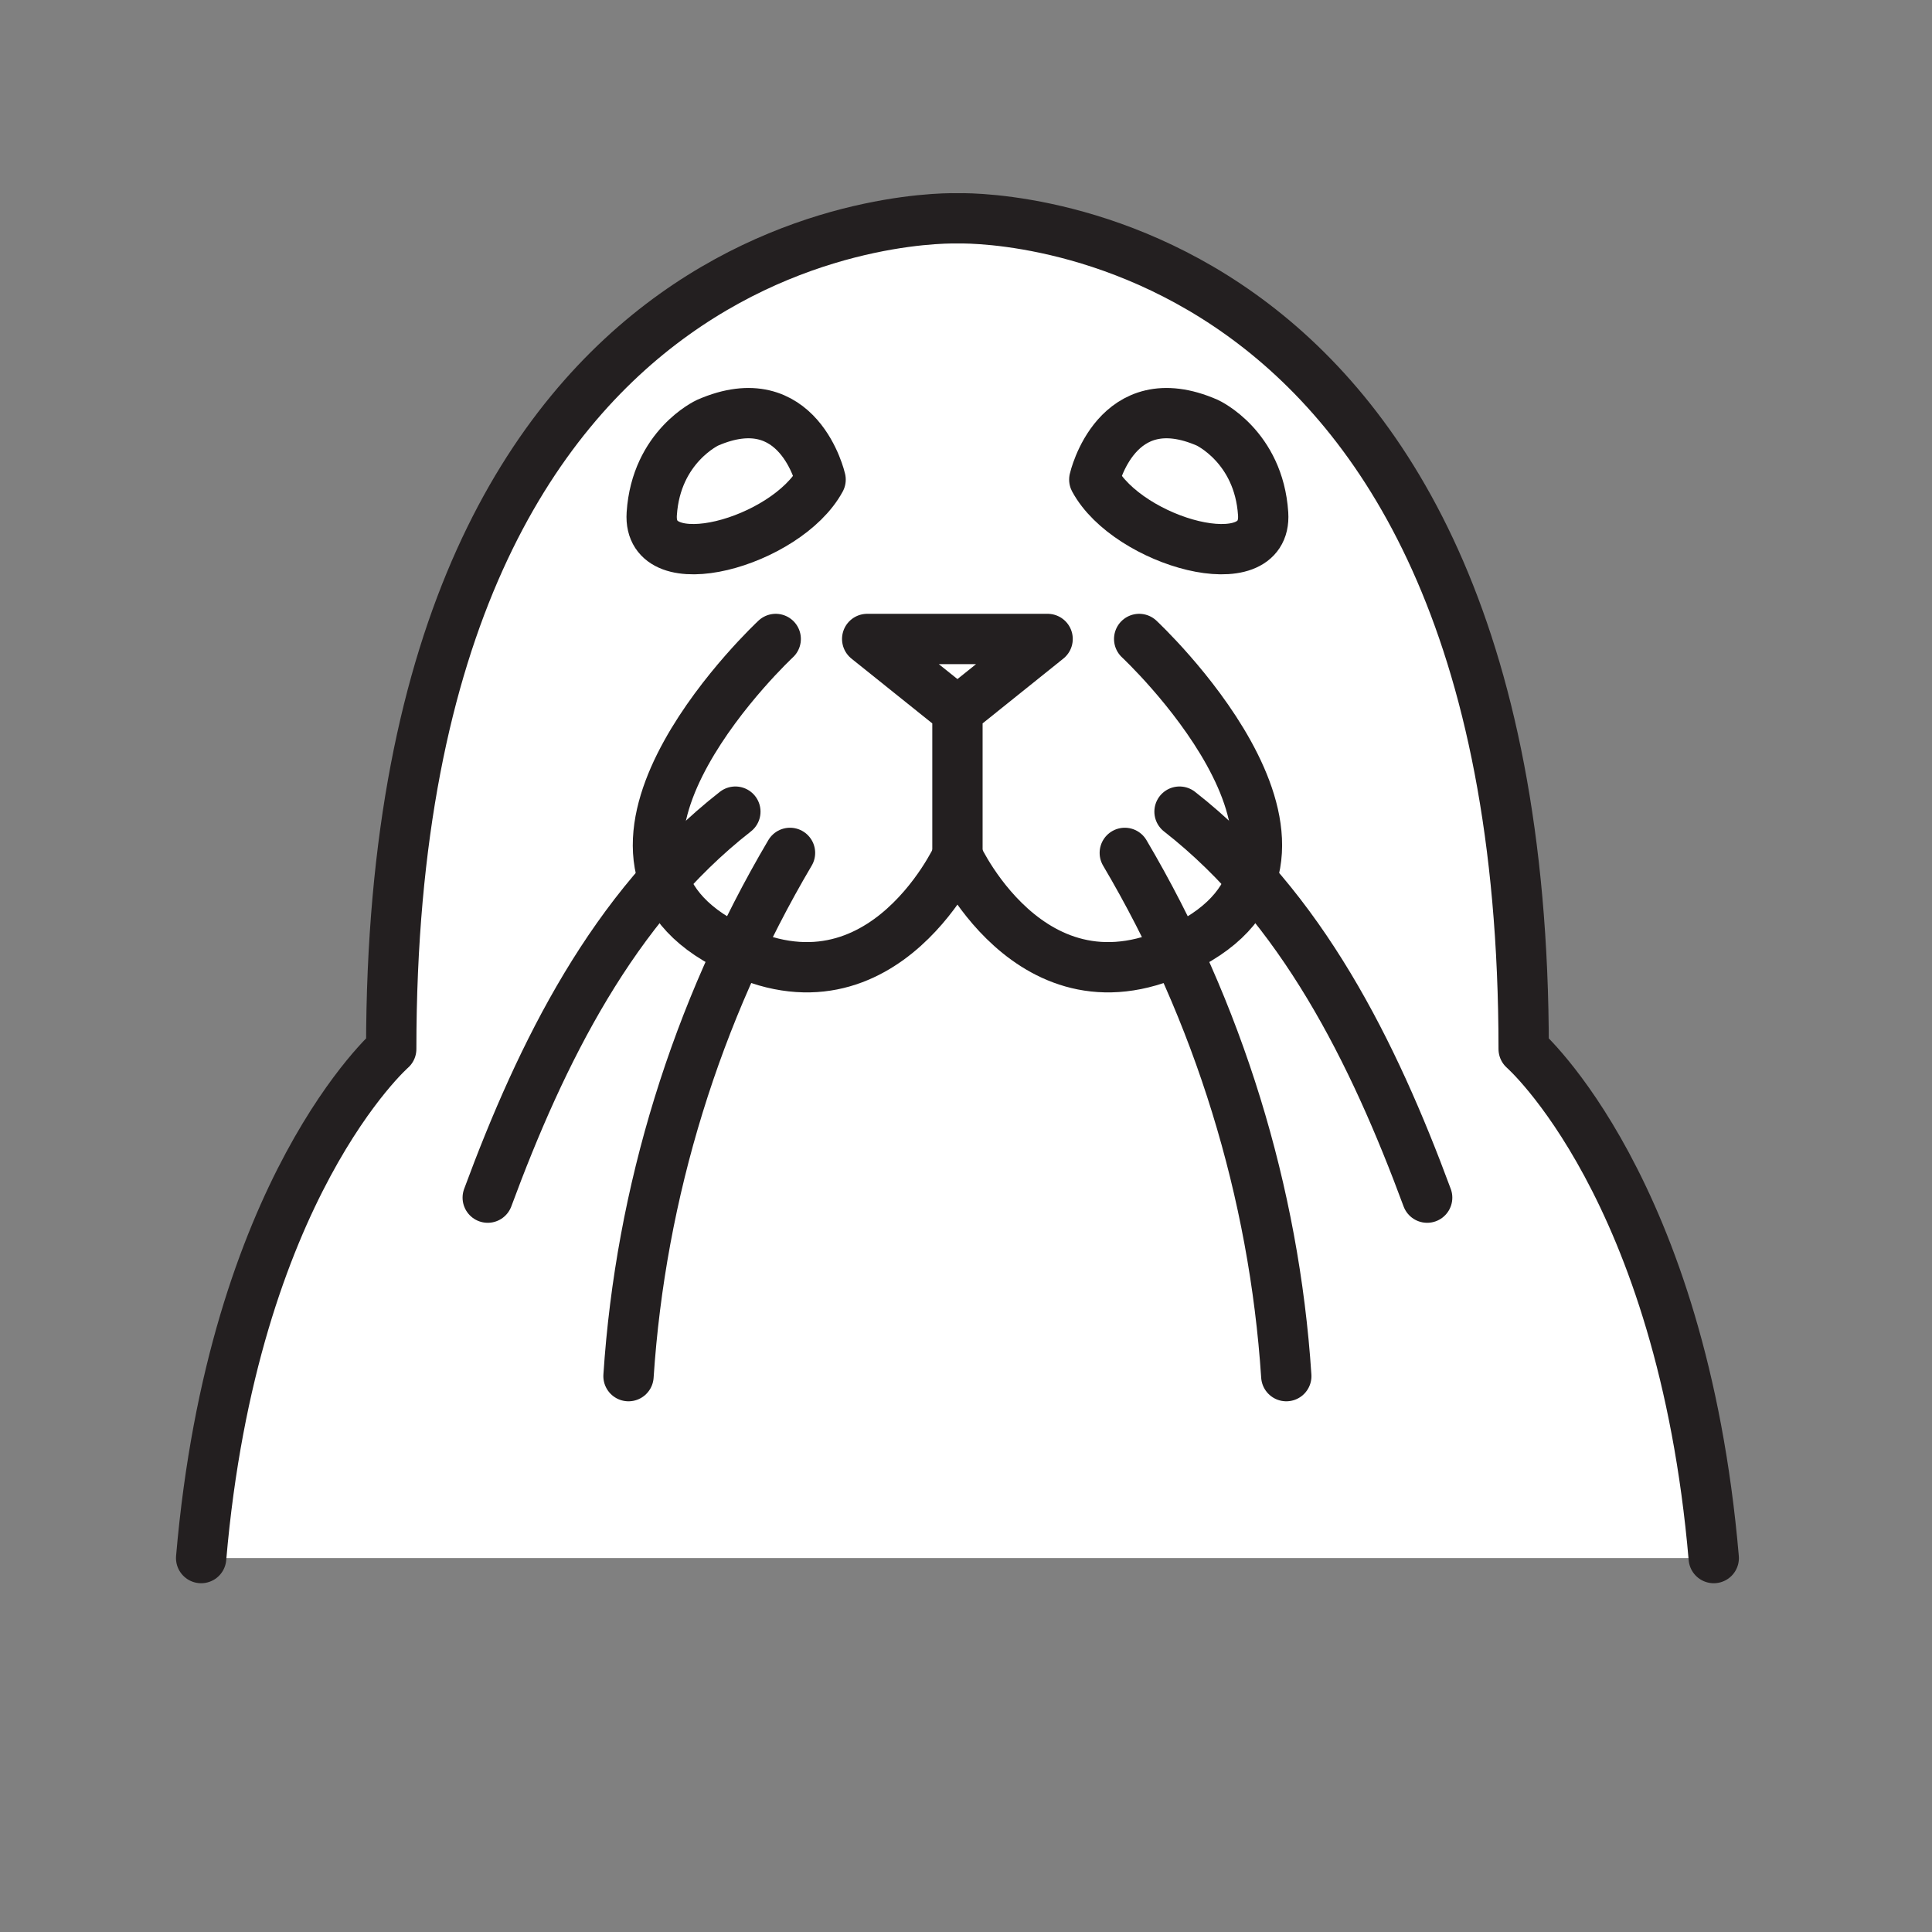 <svg xmlns="http://www.w3.org/2000/svg" viewBox="0 0 1920 1920">
    <rect x="0" y="0" width="1920" height="1920" fill="#808080" stroke="none"/>
    <style>
        .st0{fill:#fff}.st1{fill:none;stroke:#231f20;stroke-width:50;stroke-linecap:round;stroke-linejoin:round;stroke-miterlimit:10}
    </style>
    <path class="st0" d="M1514.2 1042.5c0-846.4-562.7-825.5-562.7-825.5s-562.7-20.9-562.7 825.5c0 0-157.2 137.5-188.9 505.9H1703c-31.6-368.4-188.8-505.9-188.8-505.9zm-866.5-532c4.4-67.1 55.5-90.5 55.5-90.5 90.5-39.4 112.3 56.5 112.3 56.5-33.7 62.5-172.2 101.2-167.8 34zm439.8-33.9s21.8-96 112.3-56.5c0 0 51.1 23.4 55.5 90.5 4.4 67.1-134.2 28.4-167.8-34z" id="Layer_2"/>
    <path class="st0" d="M951.5 706.9L861.8 635h179.3z" id="Layer_8"/>
    <path class="st0" d="M703.1 420s-51.1 23.4-55.5 90.5c-4.4 67.1 134.2 28.4 167.8-34 .1.1-21.8-95.9-112.3-56.5z" id="Layer_4"/>
    <path class="st0" d="M1255.3 510.5c-4.4-67.1-55.5-90.5-55.5-90.5-90.5-39.4-112.3 56.5-112.3 56.5 33.6 62.5 172.2 101.2 167.8 34z" id="Layer_9"/>
    <g id="STROKES">
        <path class="st1" d="M815.5 476.6s-21.8-96-112.3-56.5c0 0-51.1 23.4-55.5 90.5-4.4 67.1 134.1 28.3 167.8-34z"/>
        <path class="st1" d="M951.5 850.7s-81.2 177.7-239.8 82.5S770.9 635 770.9 635"/>
        <path class="st1" d="M785.1 847.6c-93.1 157.6-148.5 337.3-160.5 520"/>
        <path class="st1" d="M730.8 806.6c-121.3 94.8-192.7 239.2-246.1 383.6"/>
        <path class="st1" d="M1703.1 1548.4c-31.7-368.4-188.9-505.9-188.9-505.9 0-846.4-562.7-825.5-562.7-825.5s-562.7-20.9-562.7 825.5c0 0-157.2 137.5-188.9 505.9"/>
        <path class="st1" d="M1087.5 476.6s21.8-96 112.3-56.5c0 0 51.1 23.4 55.5 90.5s-134.2 28.3-167.8-34z"/>
        <path class="st1" d="M951.5 833.8V706.9l89.6-71.9H861.8l89.7 71.9v150.9"/>
        <path class="st1" d="M951.5 850.7s81.2 177.7 239.8 82.5-59.2-298.2-59.2-298.2"/>
        <path class="st1" d="M1117.8 847.6c93.1 157.6 148.5 337.3 160.5 520"/>
        <path class="st1" d="M1172.2 806.6c121.3 94.8 192.7 239.2 246.1 383.6"/>
    </g>
</svg>
